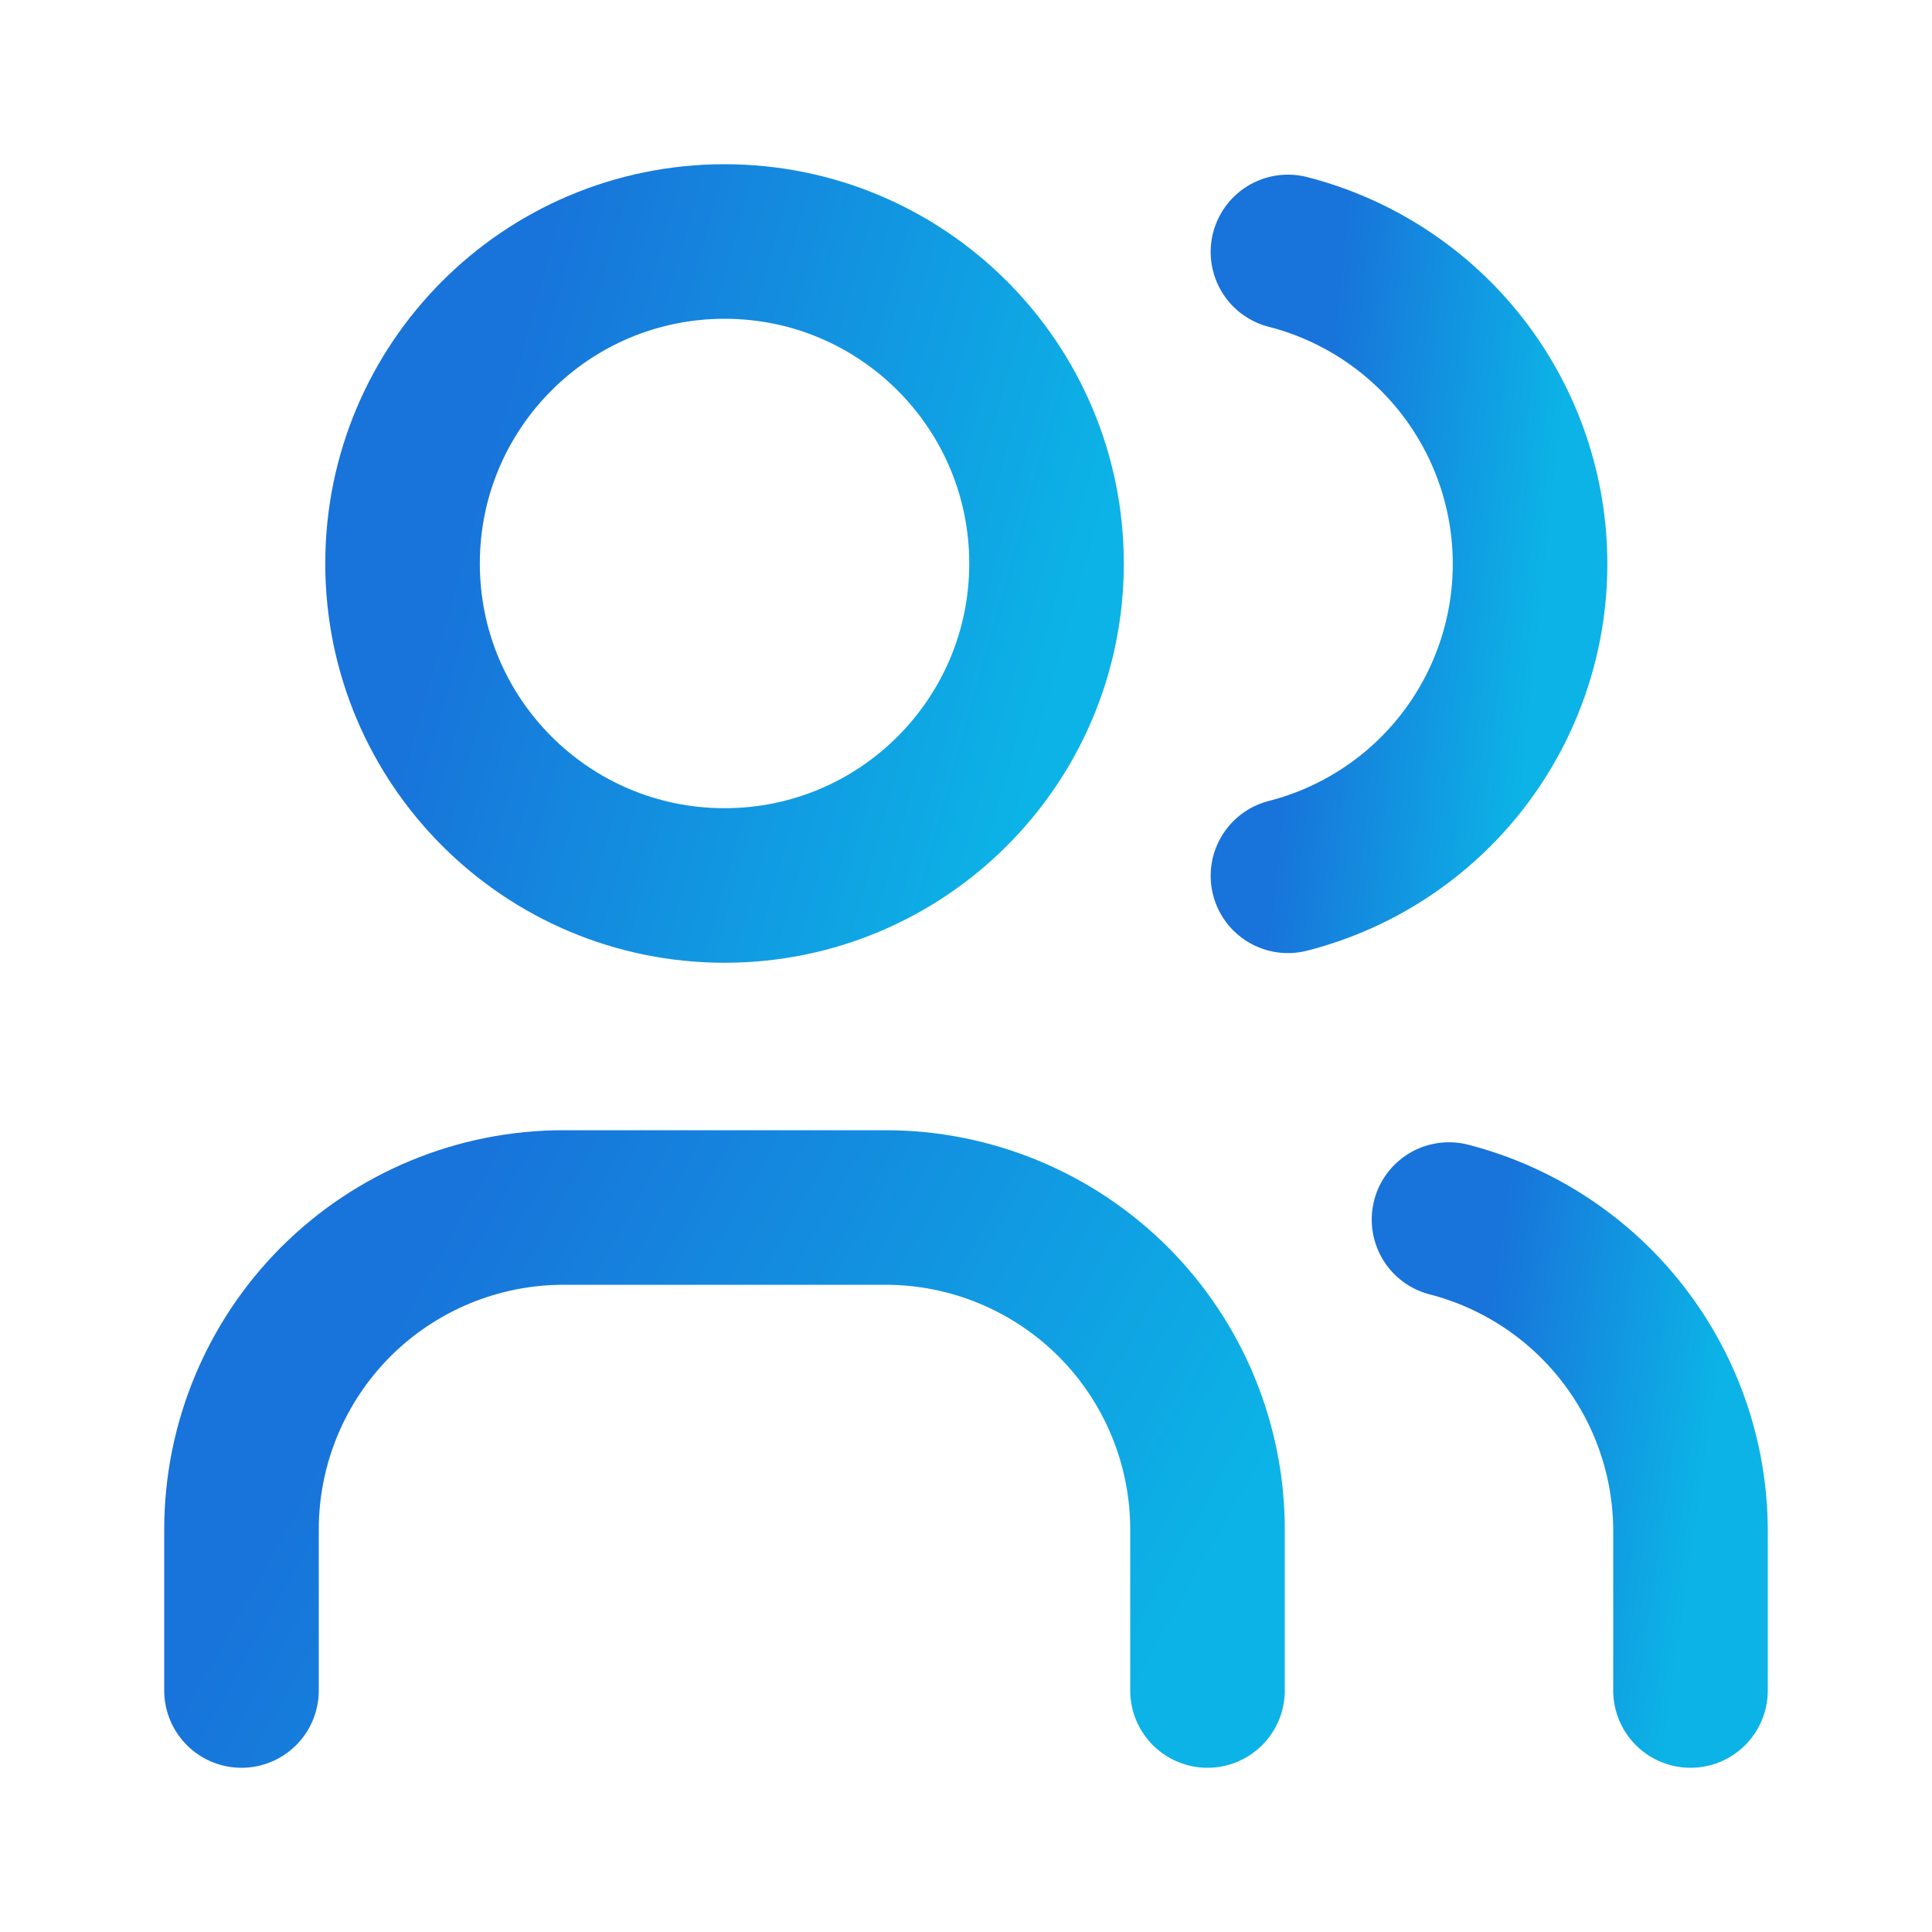 <svg width="25" height="25" viewBox="0 0 25 25" fill="none" xmlns="http://www.w3.org/2000/svg">
<g clip-path="url(#clip0_1898_4434)">
<path d="M9.376 11.458C11.677 11.458 13.542 9.593 13.542 7.292C13.542 4.99 11.677 3.125 9.376 3.125C7.074 3.125 5.209 4.99 5.209 7.292C5.209 9.593 7.074 11.458 9.376 11.458Z" stroke="url(#paint0_linear_1898_4434)" stroke-width="2" stroke-linecap="round" stroke-linejoin="round"/>
<path d="M3.125 21.875V19.792C3.125 18.687 3.564 17.627 4.345 16.845C5.127 16.064 6.187 15.625 7.292 15.625H11.458C12.563 15.625 13.623 16.064 14.405 16.845C15.186 17.627 15.625 18.687 15.625 19.792V21.875" stroke="url(#paint1_linear_1898_4434)" stroke-width="2" stroke-linecap="round" stroke-linejoin="round"/>
<path d="M16.666 3.26C17.562 3.49 18.357 4.011 18.924 4.742C19.491 5.473 19.799 6.372 19.799 7.297C19.799 8.222 19.491 9.121 18.924 9.852C18.357 10.583 17.562 11.104 16.666 11.333" stroke="url(#paint2_linear_1898_4434)" stroke-width="2" stroke-linecap="round" stroke-linejoin="round"/>
<path d="M21.875 21.875V19.792C21.87 18.872 21.56 17.98 20.995 17.255C20.43 16.529 19.64 16.011 18.75 15.781" stroke="url(#paint3_linear_1898_4434)" stroke-width="2" stroke-linecap="round" stroke-linejoin="round"/>
</g>
<defs>
<linearGradient id="paint0_linear_1898_4434" x1="6.482" y1="4.871" x2="14.184" y2="7.025" gradientUnits="userSpaceOnUse">
<stop stop-color="#1873DA"/>
<stop offset="1" stop-color="#0CB3E6"/>
</linearGradient>
<linearGradient id="paint1_linear_1898_4434" x1="5.035" y1="16.935" x2="14.523" y2="22.242" gradientUnits="userSpaceOnUse">
<stop stop-color="#1873DA"/>
<stop offset="1" stop-color="#0CB3E6"/>
</linearGradient>
<linearGradient id="paint2_linear_1898_4434" x1="17.145" y1="4.952" x2="20.231" y2="5.287" gradientUnits="userSpaceOnUse">
<stop stop-color="#1873DA"/>
<stop offset="1" stop-color="#0CB3E6"/>
</linearGradient>
<linearGradient id="paint3_linear_1898_4434" x1="19.227" y1="17.058" x2="22.279" y2="17.496" gradientUnits="userSpaceOnUse">
<stop stop-color="#1873DA"/>
<stop offset="1" stop-color="#0CB3E6"/>
</linearGradient>
<clipPath id="clip0_1898_4434">
<rect width="25" height="25" fill="white"/>
</clipPath>
</defs>
</svg>
